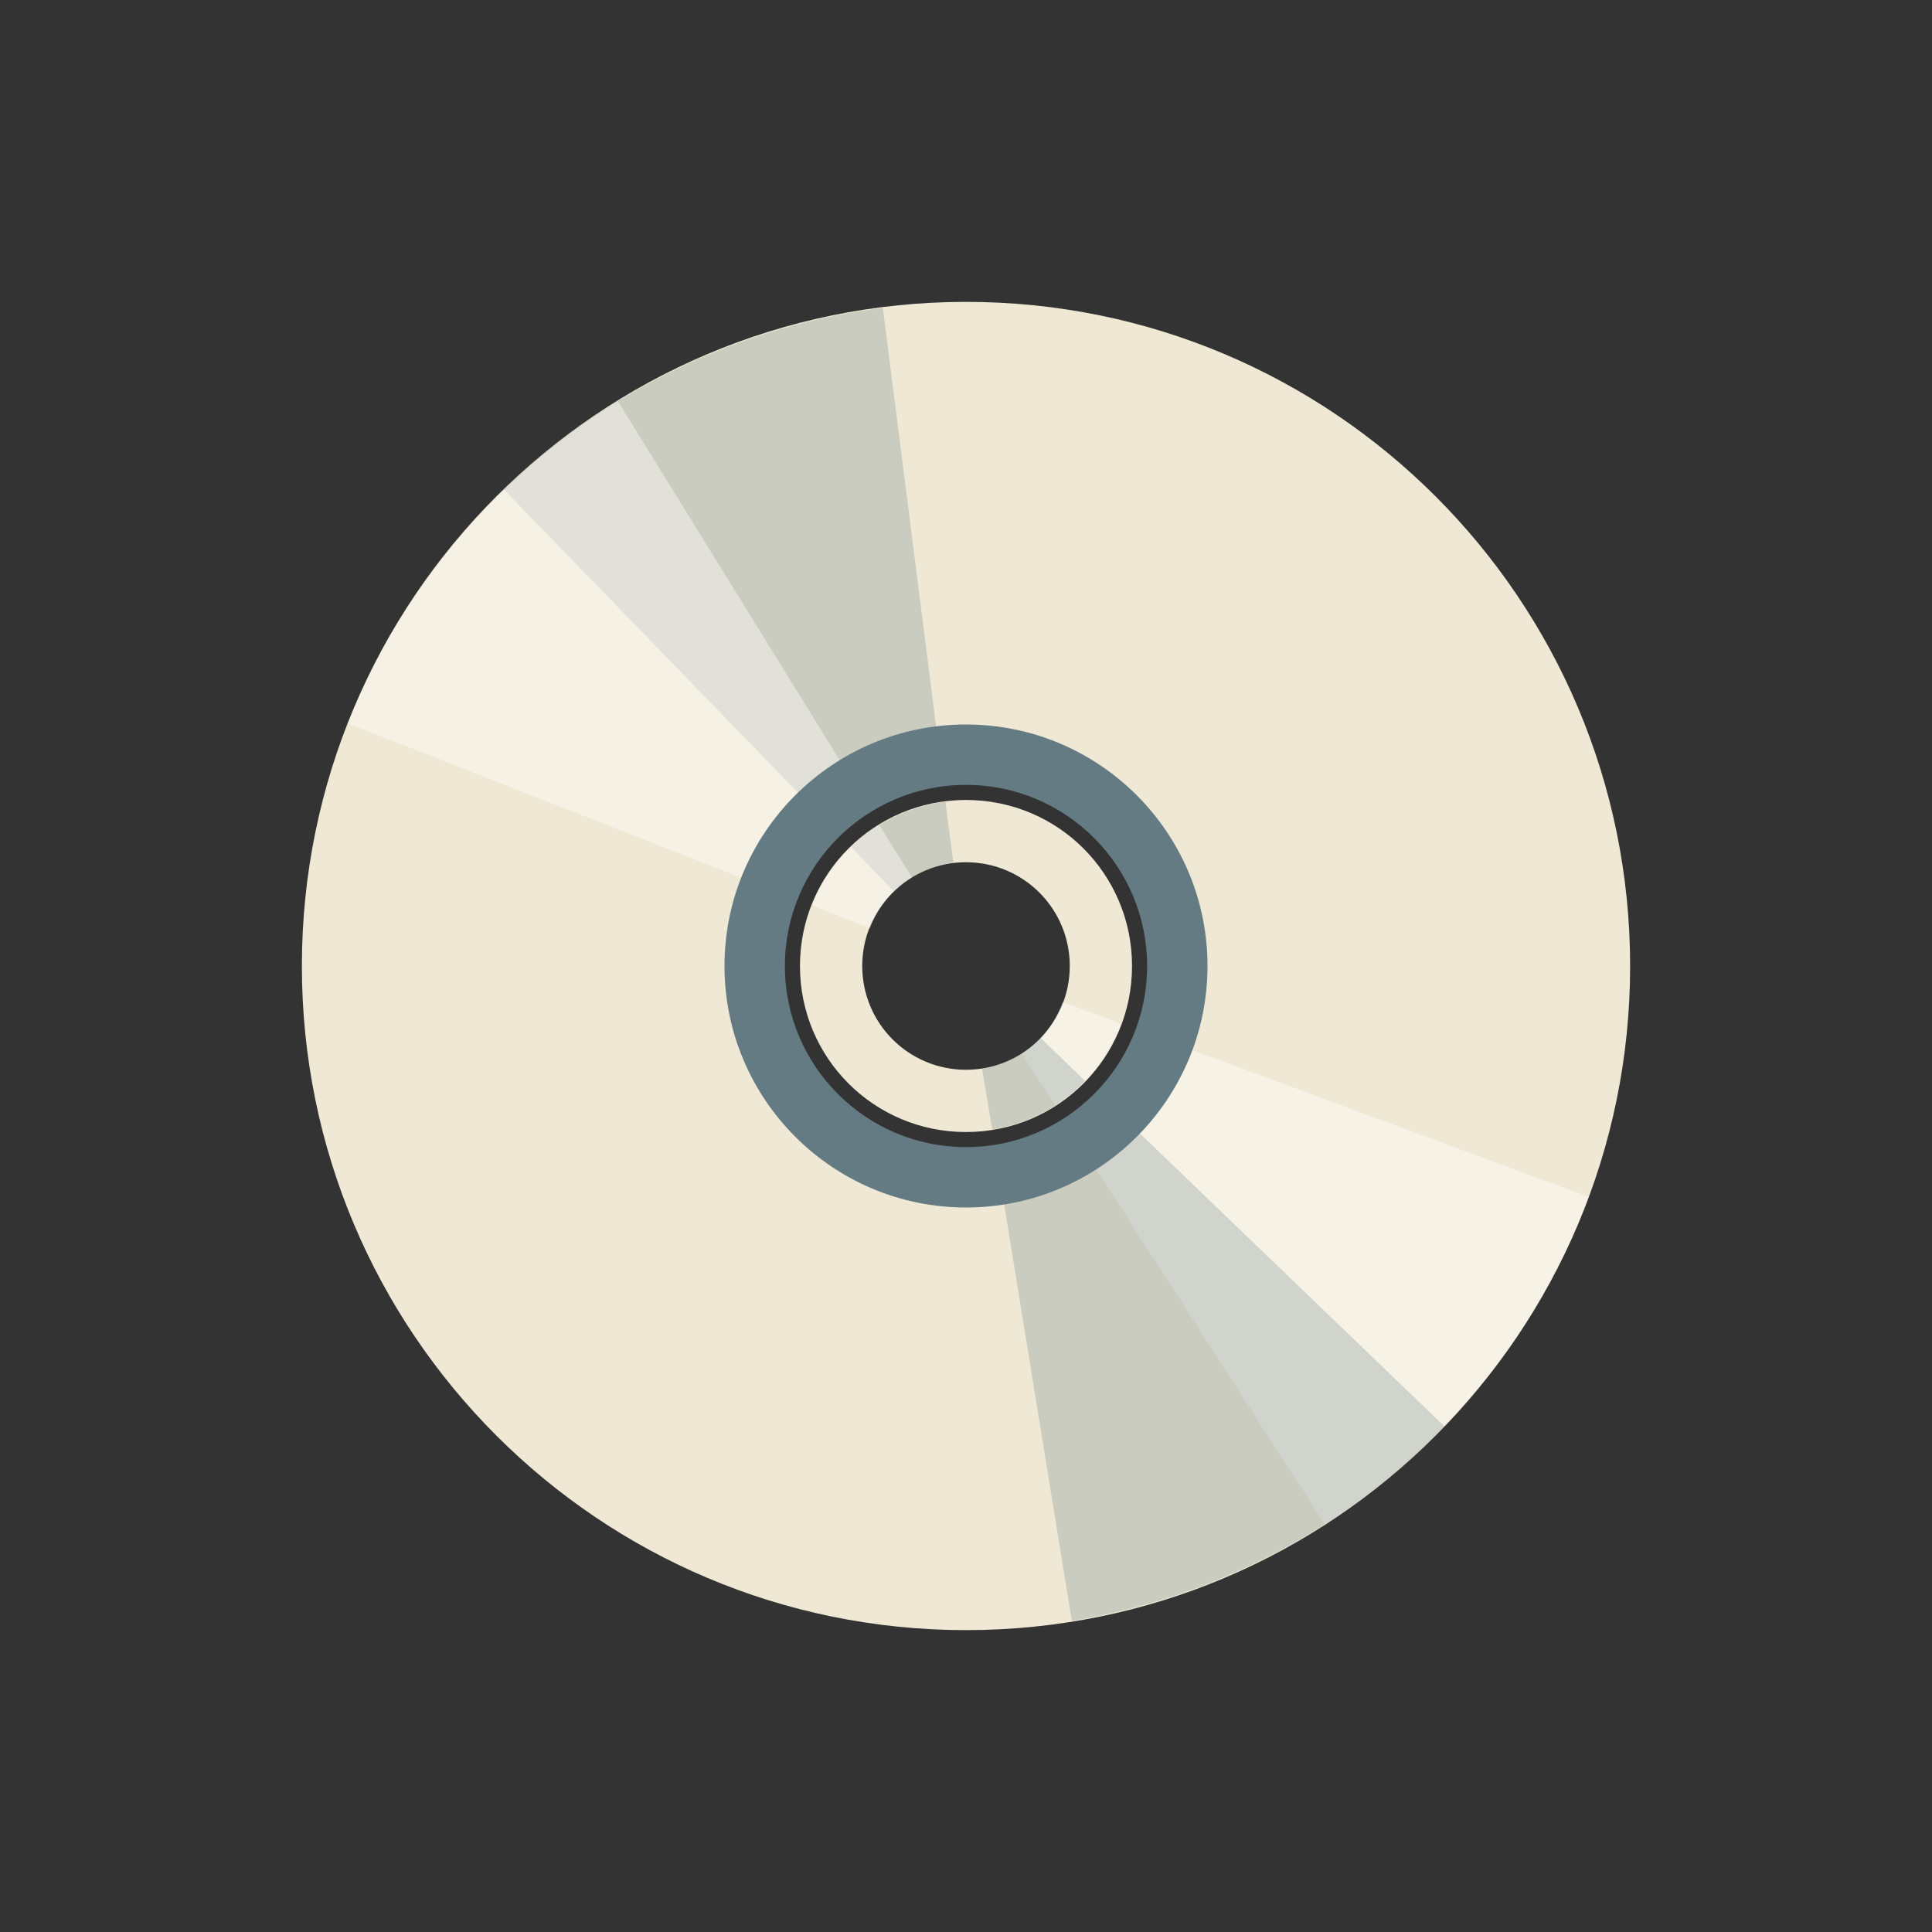 <?xml version="1.0" encoding="UTF-8"?>
<svg xmlns="http://www.w3.org/2000/svg" xmlns:xlink="http://www.w3.org/1999/xlink" width="48pt" height="48pt" viewBox="0 0 48 48" version="1.1">
<rect x="0" y="0" width="48" height="48" fill="#333333" stroke="none"/>
<g id="surface1">
<path style=" stroke:none;fill-rule:nonzero;fill:rgb(93.333%,90.98%,83.529%);fill-opacity:1;" d="M 24 7.5 C 14.887 7.5 7.5 14.887 7.5 24 C 7.5 33.113 14.887 40.5 24 40.5 C 33.113 40.5 40.5 33.113 40.5 24 C 40.5 14.887 33.113 7.5 24 7.5 Z M 24 18.844 C 26.84 18.844 29.156 21.16 29.156 24 C 29.156 26.84 26.84 29.156 24 29.156 C 21.16 29.156 18.844 26.84 18.844 24 C 18.844 21.16 21.16 18.844 24 18.844 Z M 24 19.875 C 21.715 19.875 19.875 21.715 19.875 24 C 19.875 26.285 21.715 28.125 24 28.125 C 26.285 28.125 28.125 26.285 28.125 24 C 28.125 21.715 26.285 19.875 24 19.875 Z M 24 21.422 C 25.426 21.422 26.578 22.574 26.578 24 C 26.578 25.426 25.426 26.578 24 26.578 C 22.574 26.578 21.422 25.426 21.422 24 C 21.422 22.574 22.574 21.422 24 21.422 Z M 24 21.422 "/>
<path style=" stroke:none;fill-rule:nonzero;fill:rgb(39.608%,48.235%,51.373%);fill-opacity:0.255;" d="M 22.215 22.156 C 22.617 21.77 23.133 21.508 23.688 21.438 L 23.488 19.922 C 22.598 20.031 21.785 20.422 21.145 21.043 Z M 20.426 20.312 C 21.227 19.543 22.262 19.047 23.367 18.906 L 21.934 7.648 C 18.387 8.102 15.07 9.684 12.516 12.16 Z M 20.426 20.312 "/>
<path style=" stroke:none;fill-rule:nonzero;fill:rgb(100%,99.608%,98.431%);fill-opacity:0.463;" d="M 26.406 24.895 C 26.211 25.418 25.859 25.875 25.387 26.18 L 26.219 27.461 C 26.977 26.977 27.539 26.273 27.852 25.438 Z M 28.812 25.789 C 28.422 26.828 27.703 27.723 26.766 28.324 L 32.91 37.867 C 35.918 35.93 38.227 33.074 39.469 29.738 Z M 28.812 25.789 "/>
<path style=" stroke:none;fill-rule:nonzero;fill:rgb(39.608%,48.235%,51.373%);fill-opacity:0.255;" d="M 25.848 25.781 C 25.461 26.184 24.953 26.461 24.398 26.551 L 24.652 28.059 C 25.539 27.918 26.336 27.5 26.957 26.855 Z M 27.699 27.562 C 26.926 28.359 25.91 28.891 24.809 29.07 L 26.629 40.27 C 30.16 39.695 33.418 38 35.887 35.438 Z M 27.699 27.562 "/>
<path style=" stroke:none;fill-rule:nonzero;fill:rgb(100%,99.608%,98.431%);fill-opacity:0.427;" d="M 21.609 23.062 C 21.816 22.539 22.176 22.09 22.656 21.797 L 21.848 20.5 C 21.082 20.969 20.504 21.66 20.176 22.492 Z M 19.223 22.121 C 19.633 21.09 20.367 20.207 21.316 19.621 L 15.352 9.969 C 12.312 11.848 9.949 14.66 8.645 17.973 Z M 19.223 22.121 "/>
<path style=" stroke:none;fill-rule:nonzero;fill:rgb(39.608%,48.235%,51.373%);fill-opacity:1;" d="M 24 18 C 20.688 18 18 20.688 18 24 C 18 27.312 20.688 30 24 30 C 27.312 30 30 27.312 30 24 C 30 20.688 27.312 18 24 18 Z M 24 19.5 C 26.484 19.5 28.5 21.516 28.5 24 C 28.5 26.484 26.484 28.5 24 28.5 C 21.516 28.5 19.5 26.484 19.5 24 C 19.5 21.516 21.516 19.5 24 19.5 Z M 24 19.5 "/>
</g>
</svg>

